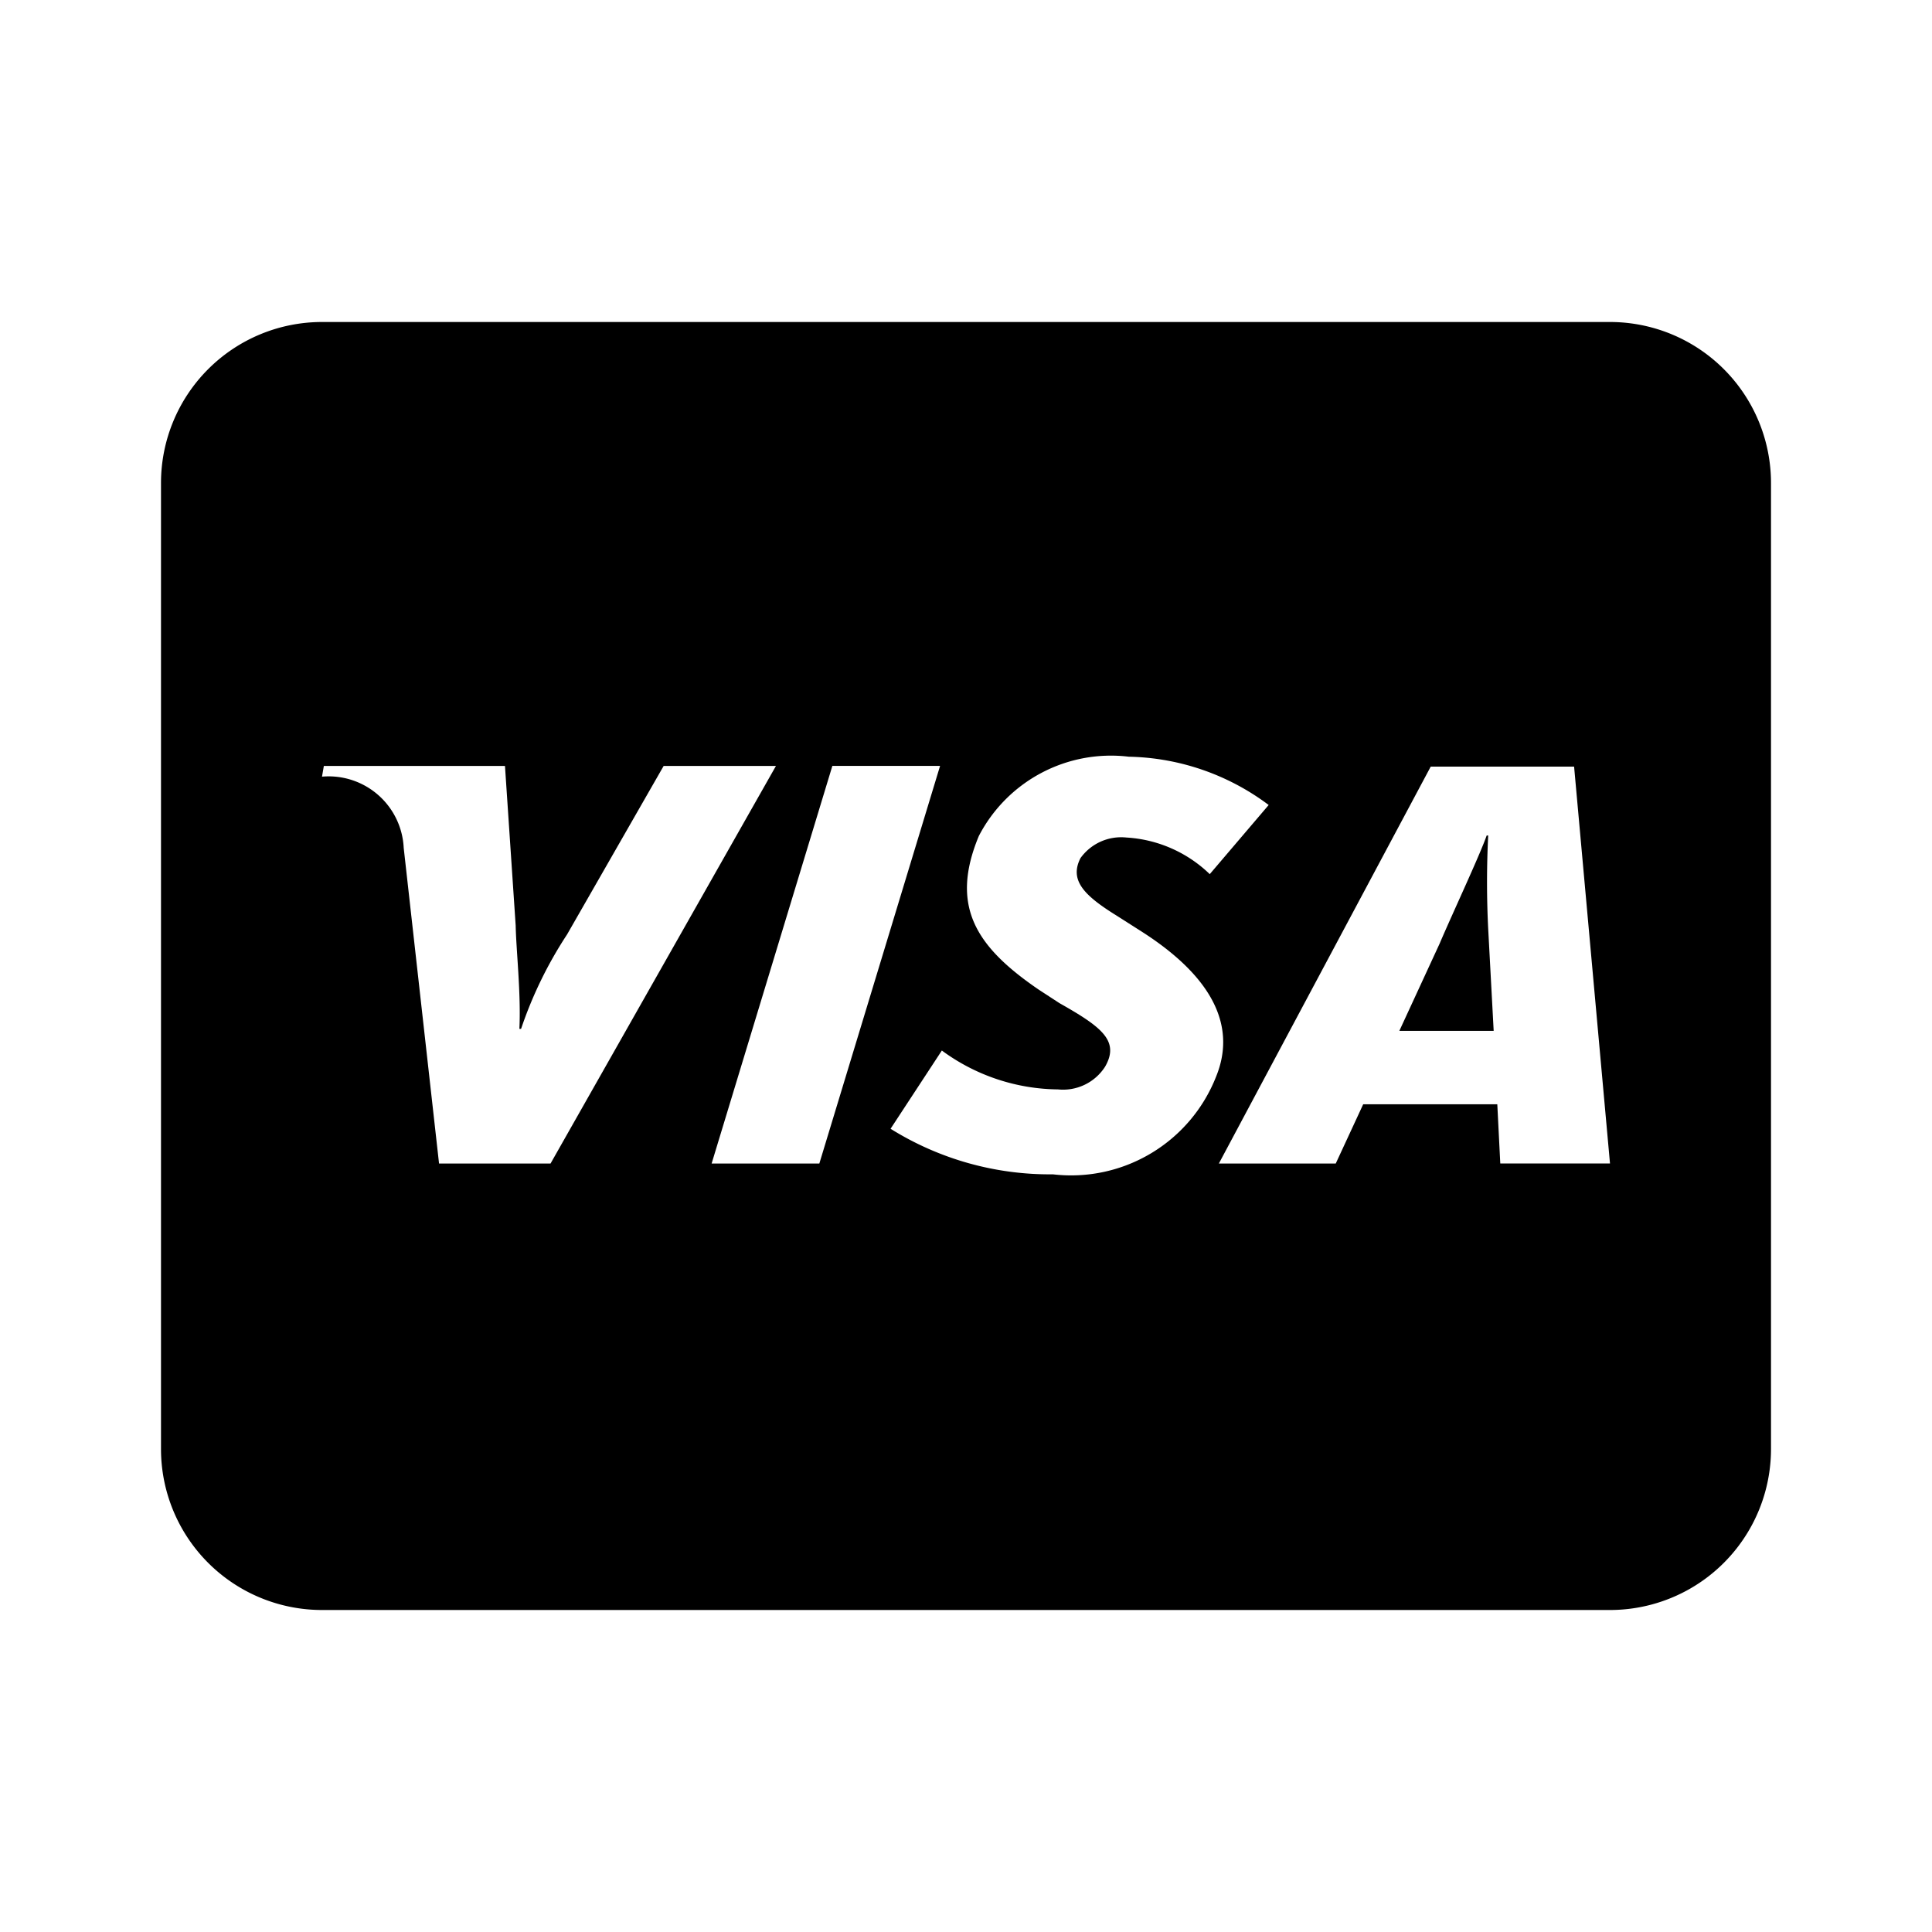 <svg xmlns="http://www.w3.org/2000/svg" viewBox="0 0 24 24"><path d="M18.487 11.54l.068 1.266h-1.172l.5-1.083c.154-.362.5-1.1.585-1.344h.019a11.557 11.557 0 000 1.161zM22 6v12a2 2 0 01-2 2H4a2 2 0 01-2-2V6a2 2 0 012-2h16a2 2 0 012 2zM6.839 14.454l2.8-4.939H8.244l-1.2 2.094a5.092 5.092 0 00-.571 1.172h-.021c.021-.439-.04-.978-.046-1.283l-.133-1.983h-2.25L4 9.648a.933.933 0 011.015.885l.439 3.921zm3.339 0l1.5-4.94H10.34l-1.5 4.94zm4.93-1.083c.236-.581.012-1.2-.928-1.8l-.306-.195c-.407-.252-.592-.44-.452-.716a.622.622 0 01.57-.256 1.625 1.625 0 011.036.455L15.76 10a2.99 2.99 0 00-1.738-.6 1.849 1.849 0 00-1.863.986c-.364.877-.029 1.379.745 1.908l.258.168c.522.295.751.468.565.79a.62.62 0 01-.585.281 2.47 2.47 0 01-1.442-.483l-.637.972a3.735 3.735 0 002.017.566 1.936 1.936 0 002.028-1.217zM20 14.454l-.446-4.931h-1.781l-2.632 4.931h1.452l.341-.736H18.6l.037.735H20z"/></svg>